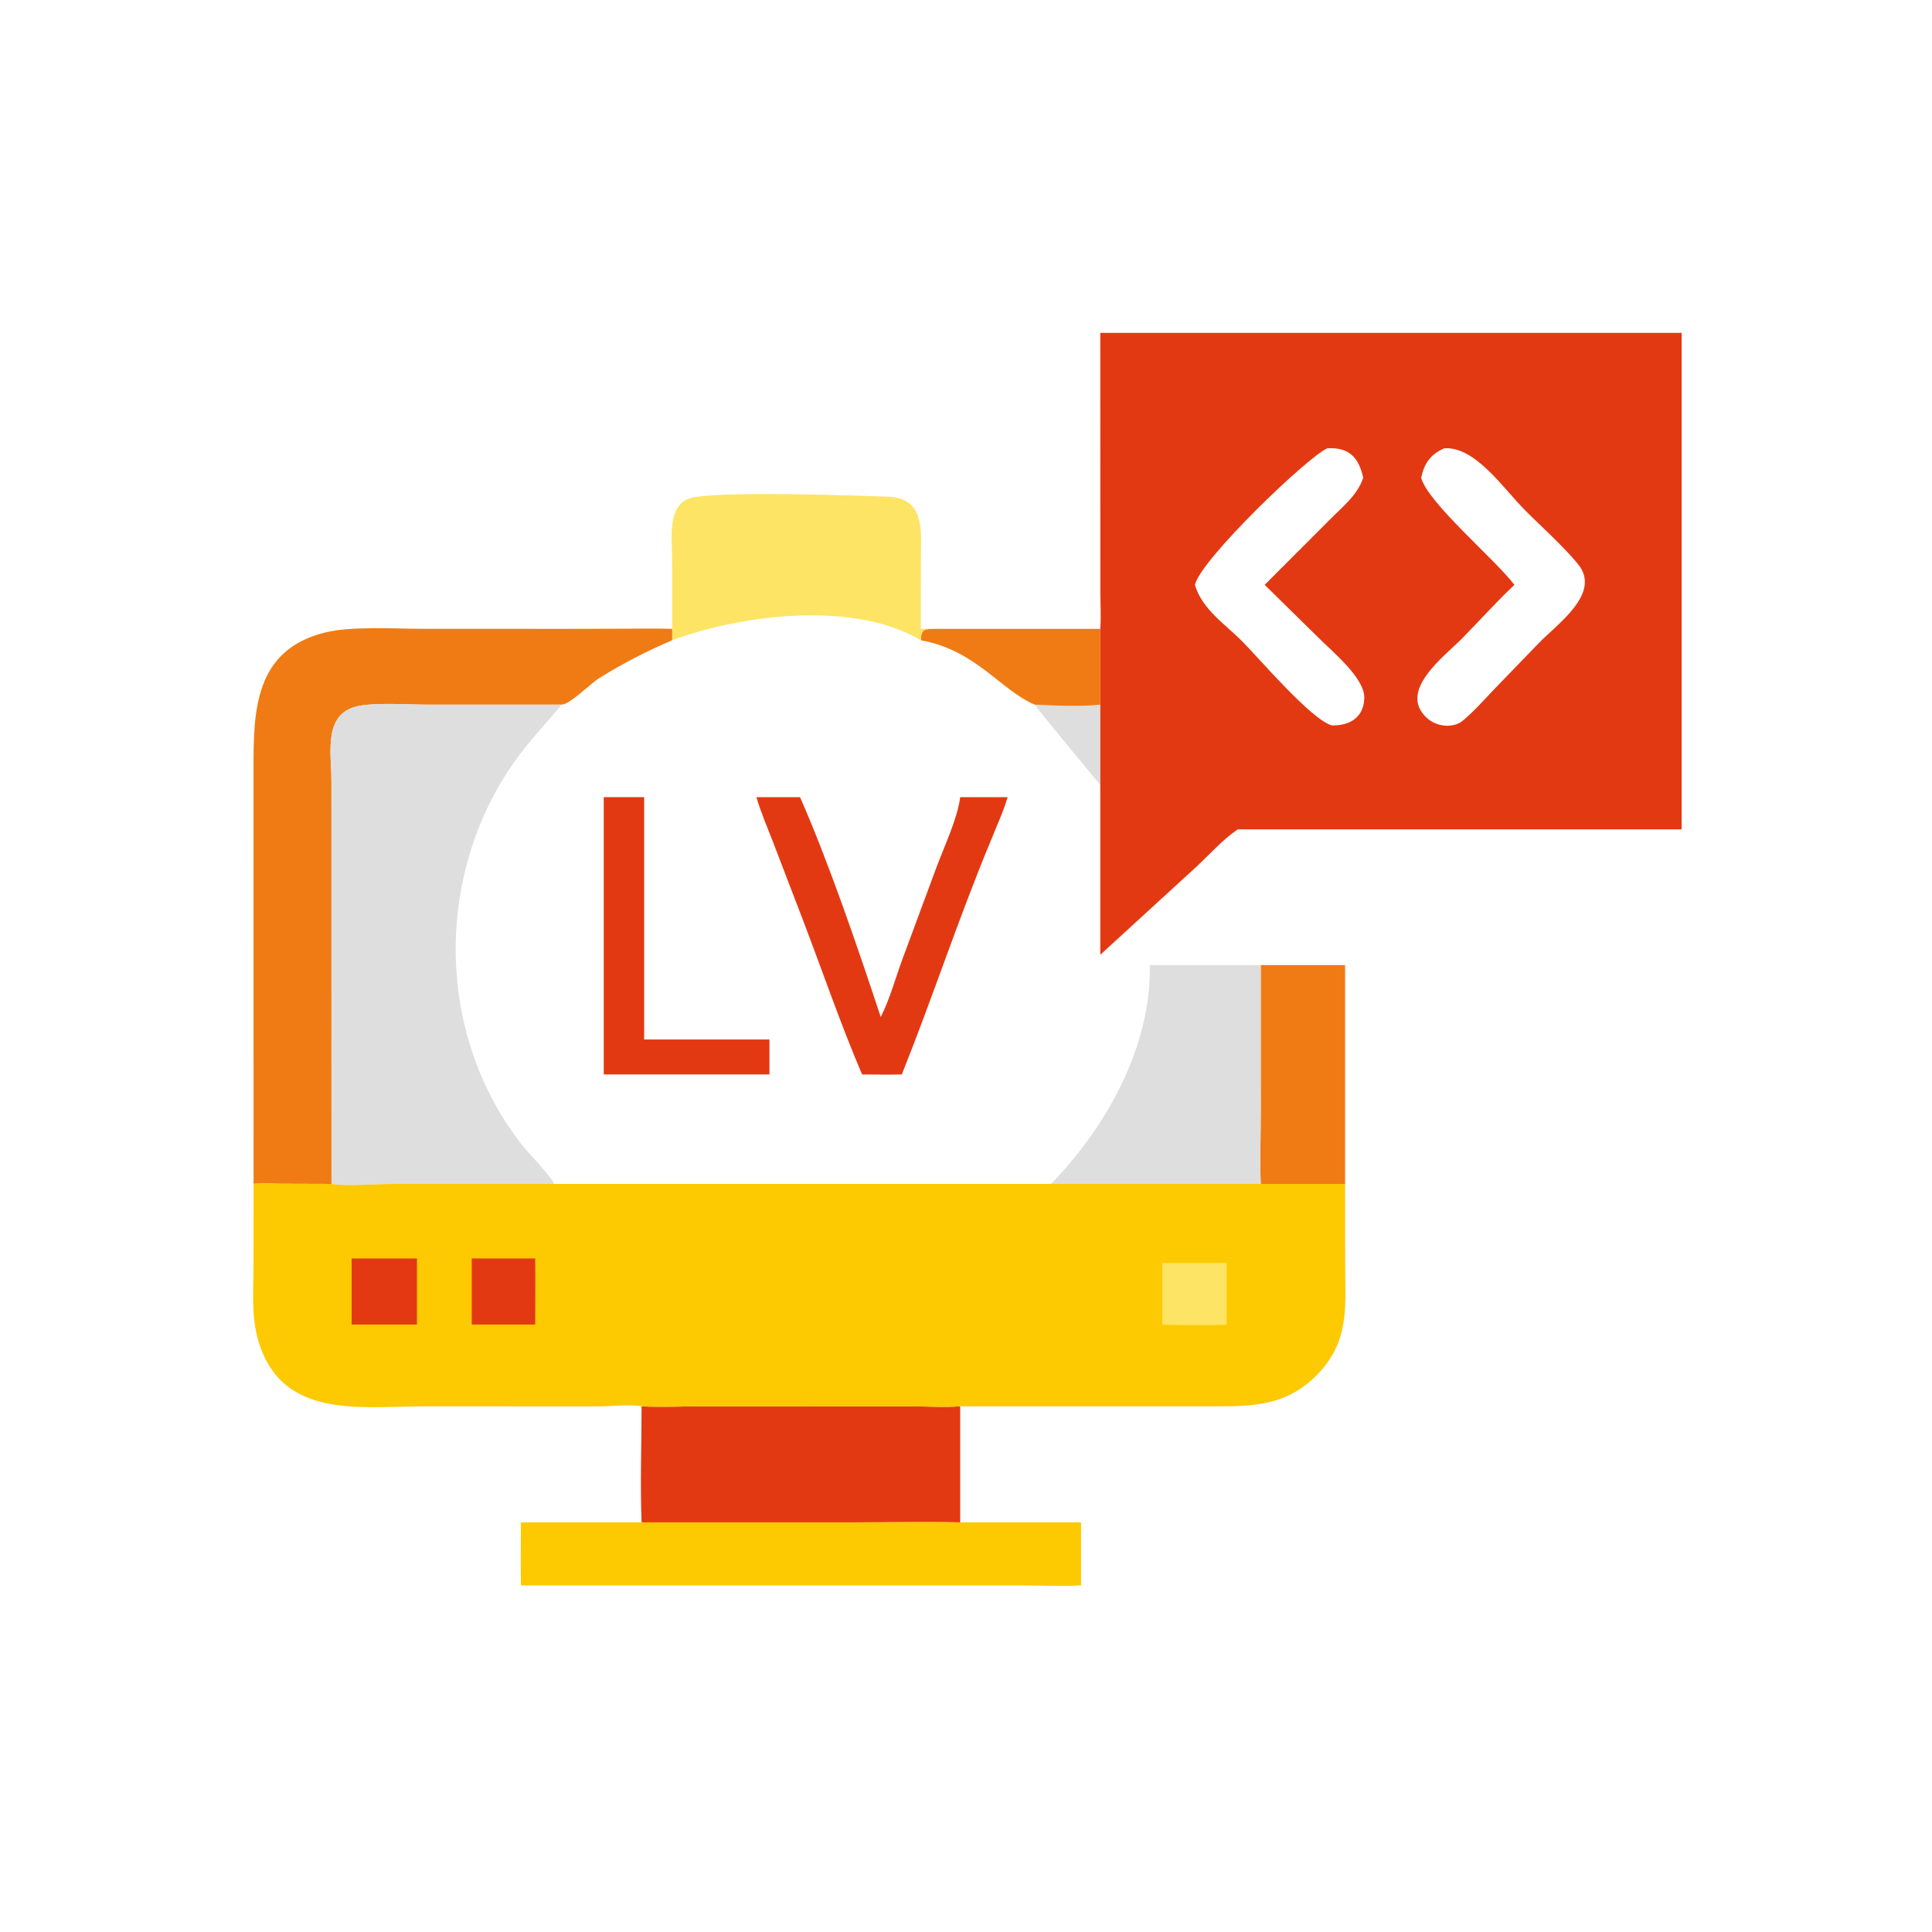 <?xml version="1.0" encoding="utf-8" ?>
<svg xmlns="http://www.w3.org/2000/svg" xmlns:xlink="http://www.w3.org/1999/xlink" width="1024" height="1024">
	<path fill="#DEDEDE" transform="scale(2 2)" d="M274.166 186.734C279.419 186.98 286.438 187.335 291.59 186.734L291.59 208.012C291.503 207.974 276.406 189.685 274.166 186.734Z"/>
	<path fill="#F07B14" transform="scale(2 2)" d="M248.115 166.648L291.59 166.648L291.59 186.734C286.438 187.335 279.419 186.98 274.166 186.734C264.944 182.691 258.651 172.333 244.023 169.673C244.169 166.388 245.117 166.734 248.115 166.648Z"/>
	<path fill="#E33913" transform="scale(2 2)" d="M159.999 211.251L170.707 211.251L170.707 275.473L203.911 275.473L203.911 284.741L159.999 284.741L159.999 211.251Z"/>
	<path fill="#F07B14" transform="scale(2 2)" d="M334.105 255.752L356.465 255.752L356.465 313.752L334.105 313.752C333.876 307.471 334.111 301.08 334.11 294.789L334.105 255.752Z"/>
	<path fill="#E33913" transform="scale(2 2)" d="M254.459 211.251L267.033 211.251C265.913 215.115 264.097 218.929 262.622 222.681C254.198 242.844 247.19 264.264 238.993 284.741C235.488 284.826 231.973 284.76 228.467 284.741C222.621 271.08 217.818 256.897 212.485 243.028L204.819 223.041C203.328 219.156 201.6 215.259 200.473 211.251L212.018 211.251C219.569 228.364 227.502 251.644 233.401 269.516C235.878 264.668 237.331 259.06 239.242 253.942L248.269 229.596C250.301 224.19 253.766 216.832 254.459 211.251Z"/>
	<path fill="#FDE464" transform="scale(2 2)" d="M178.131 166.648L178.125 148.143C178.127 142.844 176.53 133.106 183.844 131.793C192.986 130.151 225.372 131.287 235.297 131.618C245.393 131.955 244.045 140.98 244.041 148.564L244.023 166.648C245.378 166.642 246.763 166.581 248.115 166.648C245.117 166.734 244.169 166.388 244.023 169.673C226.558 159.251 197.157 162.63 178.131 169.673L178.131 166.648C169.172 166.445 160.19 166.775 151.226 166.648C160.177 166.42 169.173 166.657 178.131 166.648Z"/>
	<path fill="#DEDEDE" transform="scale(2 2)" d="M304.725 255.752L334.105 255.752L334.11 294.789C334.111 301.08 333.876 307.471 334.105 313.752L278.357 313.752C278.739 313.532 278.669 313.613 278.923 313.348C293.455 298.201 305.061 277.312 304.725 255.752Z"/>
	<path fill="#FDC901" transform="scale(2 2)" d="M170.027 403.443L226.413 403.437C235.734 403.436 245.151 403.154 254.459 403.443L286.492 403.443L286.492 420.147C281.315 420.412 275.986 420.152 270.791 420.151L138.047 420.147C137.964 414.582 138.032 409.01 138.047 403.443L170.027 403.443Z"/>
	<path fill="#E33913" transform="scale(2 2)" d="M170.027 372.693C175.139 372.962 180.329 372.701 185.452 372.696L241.709 372.707C245.898 372.711 250.288 372.985 254.459 372.693L254.459 403.443C245.151 403.154 235.734 403.436 226.413 403.437L170.027 403.443C169.628 393.255 170.022 382.898 170.027 372.693Z"/>
	<path fill="#F07B14" transform="scale(2 2)" d="M67.2 313.752L67.186 203.329C67.18 188.44 67.478 172.293 86.028 167.646C93.117 165.87 104.498 166.64 111.997 166.64L151.226 166.648C160.19 166.775 169.172 166.445 178.131 166.648L178.131 169.673C171.331 172.586 164.997 175.83 158.723 179.761C156.404 181.213 151.14 186.616 148.834 186.734L113.101 186.734C107.93 186.734 100.463 186.186 95.508 187.001C85.441 188.658 87.825 199.426 87.835 206.834L87.849 313.752L74.429 313.71C72.067 313.694 69.536 313.478 67.2 313.752Z"/>
	<path fill="#DEDEDE" transform="scale(2 2)" d="M87.849 313.752L87.835 206.834C87.825 199.426 85.441 188.658 95.508 187.001C100.463 186.186 107.93 186.734 113.101 186.734L148.834 186.734C144.648 191.83 139.992 196.638 136.207 202.039C115.06 232.21 115.488 274.375 138.39 303.485C140.182 305.764 146.119 311.762 146.824 313.752L104.252 313.752C100.02 313.754 91.675 314.4 87.849 313.752Z"/>
	<path fill="#FDC901" transform="scale(2 2)" d="M67.2 313.752C69.536 313.478 72.067 313.694 74.429 313.71L87.849 313.752C91.675 314.4 100.02 313.754 104.252 313.752L146.824 313.752L278.357 313.752L334.105 313.752L356.465 313.752L356.475 334.577C356.494 346.366 357.843 355.632 348.648 364.727C340.755 372.534 332.02 372.699 321.664 372.7L254.459 372.693C250.288 372.985 245.898 372.711 241.709 372.707L185.452 372.696C180.329 372.701 175.139 372.962 170.027 372.693C166.863 372.078 162.282 372.693 158.962 372.705L112.227 372.699C95.204 372.707 74.055 376.288 68.231 354.467C66.571 348.246 67.188 341.077 67.188 334.682L67.2 313.752Z"/>
	<path fill="#FDE464" transform="scale(2 2)" d="M308.003 334.678L325.097 334.678L325.097 351.014C324.058 351.3 309.697 351.205 308.003 351.014L308.003 334.678Z"/>
	<path fill="#E33913" transform="scale(2 2)" d="M125.018 333.511L141.827 333.511C141.903 339.341 141.828 345.183 141.827 351.014L125.018 351.014L125.018 333.511Z"/>
	<path fill="#E33913" transform="scale(2 2)" d="M93.19 333.511L110.496 333.511L110.496 351.014L93.19 351.014L93.19 333.511Z"/>
	<path fill="#E33913" transform="scale(2 2)" d="M291.59 88.212L445.651 88.212L445.651 219.787L328.021 219.787C323.906 222.574 320.403 226.629 316.728 229.995L291.59 253.021L291.59 208.012L291.59 186.734L291.59 166.648C291.81 163.374 291.623 160.068 291.602 156.788L291.59 88.212ZM382.753 118.792C378.981 120.529 377.478 122.732 376.626 126.615C378.399 133.263 396.051 148.068 401.345 154.992C396.529 159.517 392.115 164.468 387.481 169.18C382.857 173.883 370.249 183.125 378.182 190.305C380.56 192.458 384.514 193.057 387.276 191.294C390.476 188.71 393.25 185.495 396.098 182.535L407.651 170.576C412.445 165.525 424.619 157.252 418.16 149.462C413.948 144.383 408.702 139.803 404.038 135.104C398.36 129.384 390.971 118.288 382.753 118.792ZM351.791 118.792C346.774 120.849 318.238 148.215 316.662 154.992C318.558 161.487 324.79 165.479 329.357 170.121C334.039 174.88 347.416 190.589 352.919 192.244C357.623 192.341 361.392 190.213 361.554 185.01C361.716 179.748 353.207 172.791 349.686 169.271L335.152 154.992L352.32 137.802C355.742 134.306 359.645 131.369 361.279 126.615C360.029 121.128 357.484 118.517 351.791 118.792Z"/>
</svg>
